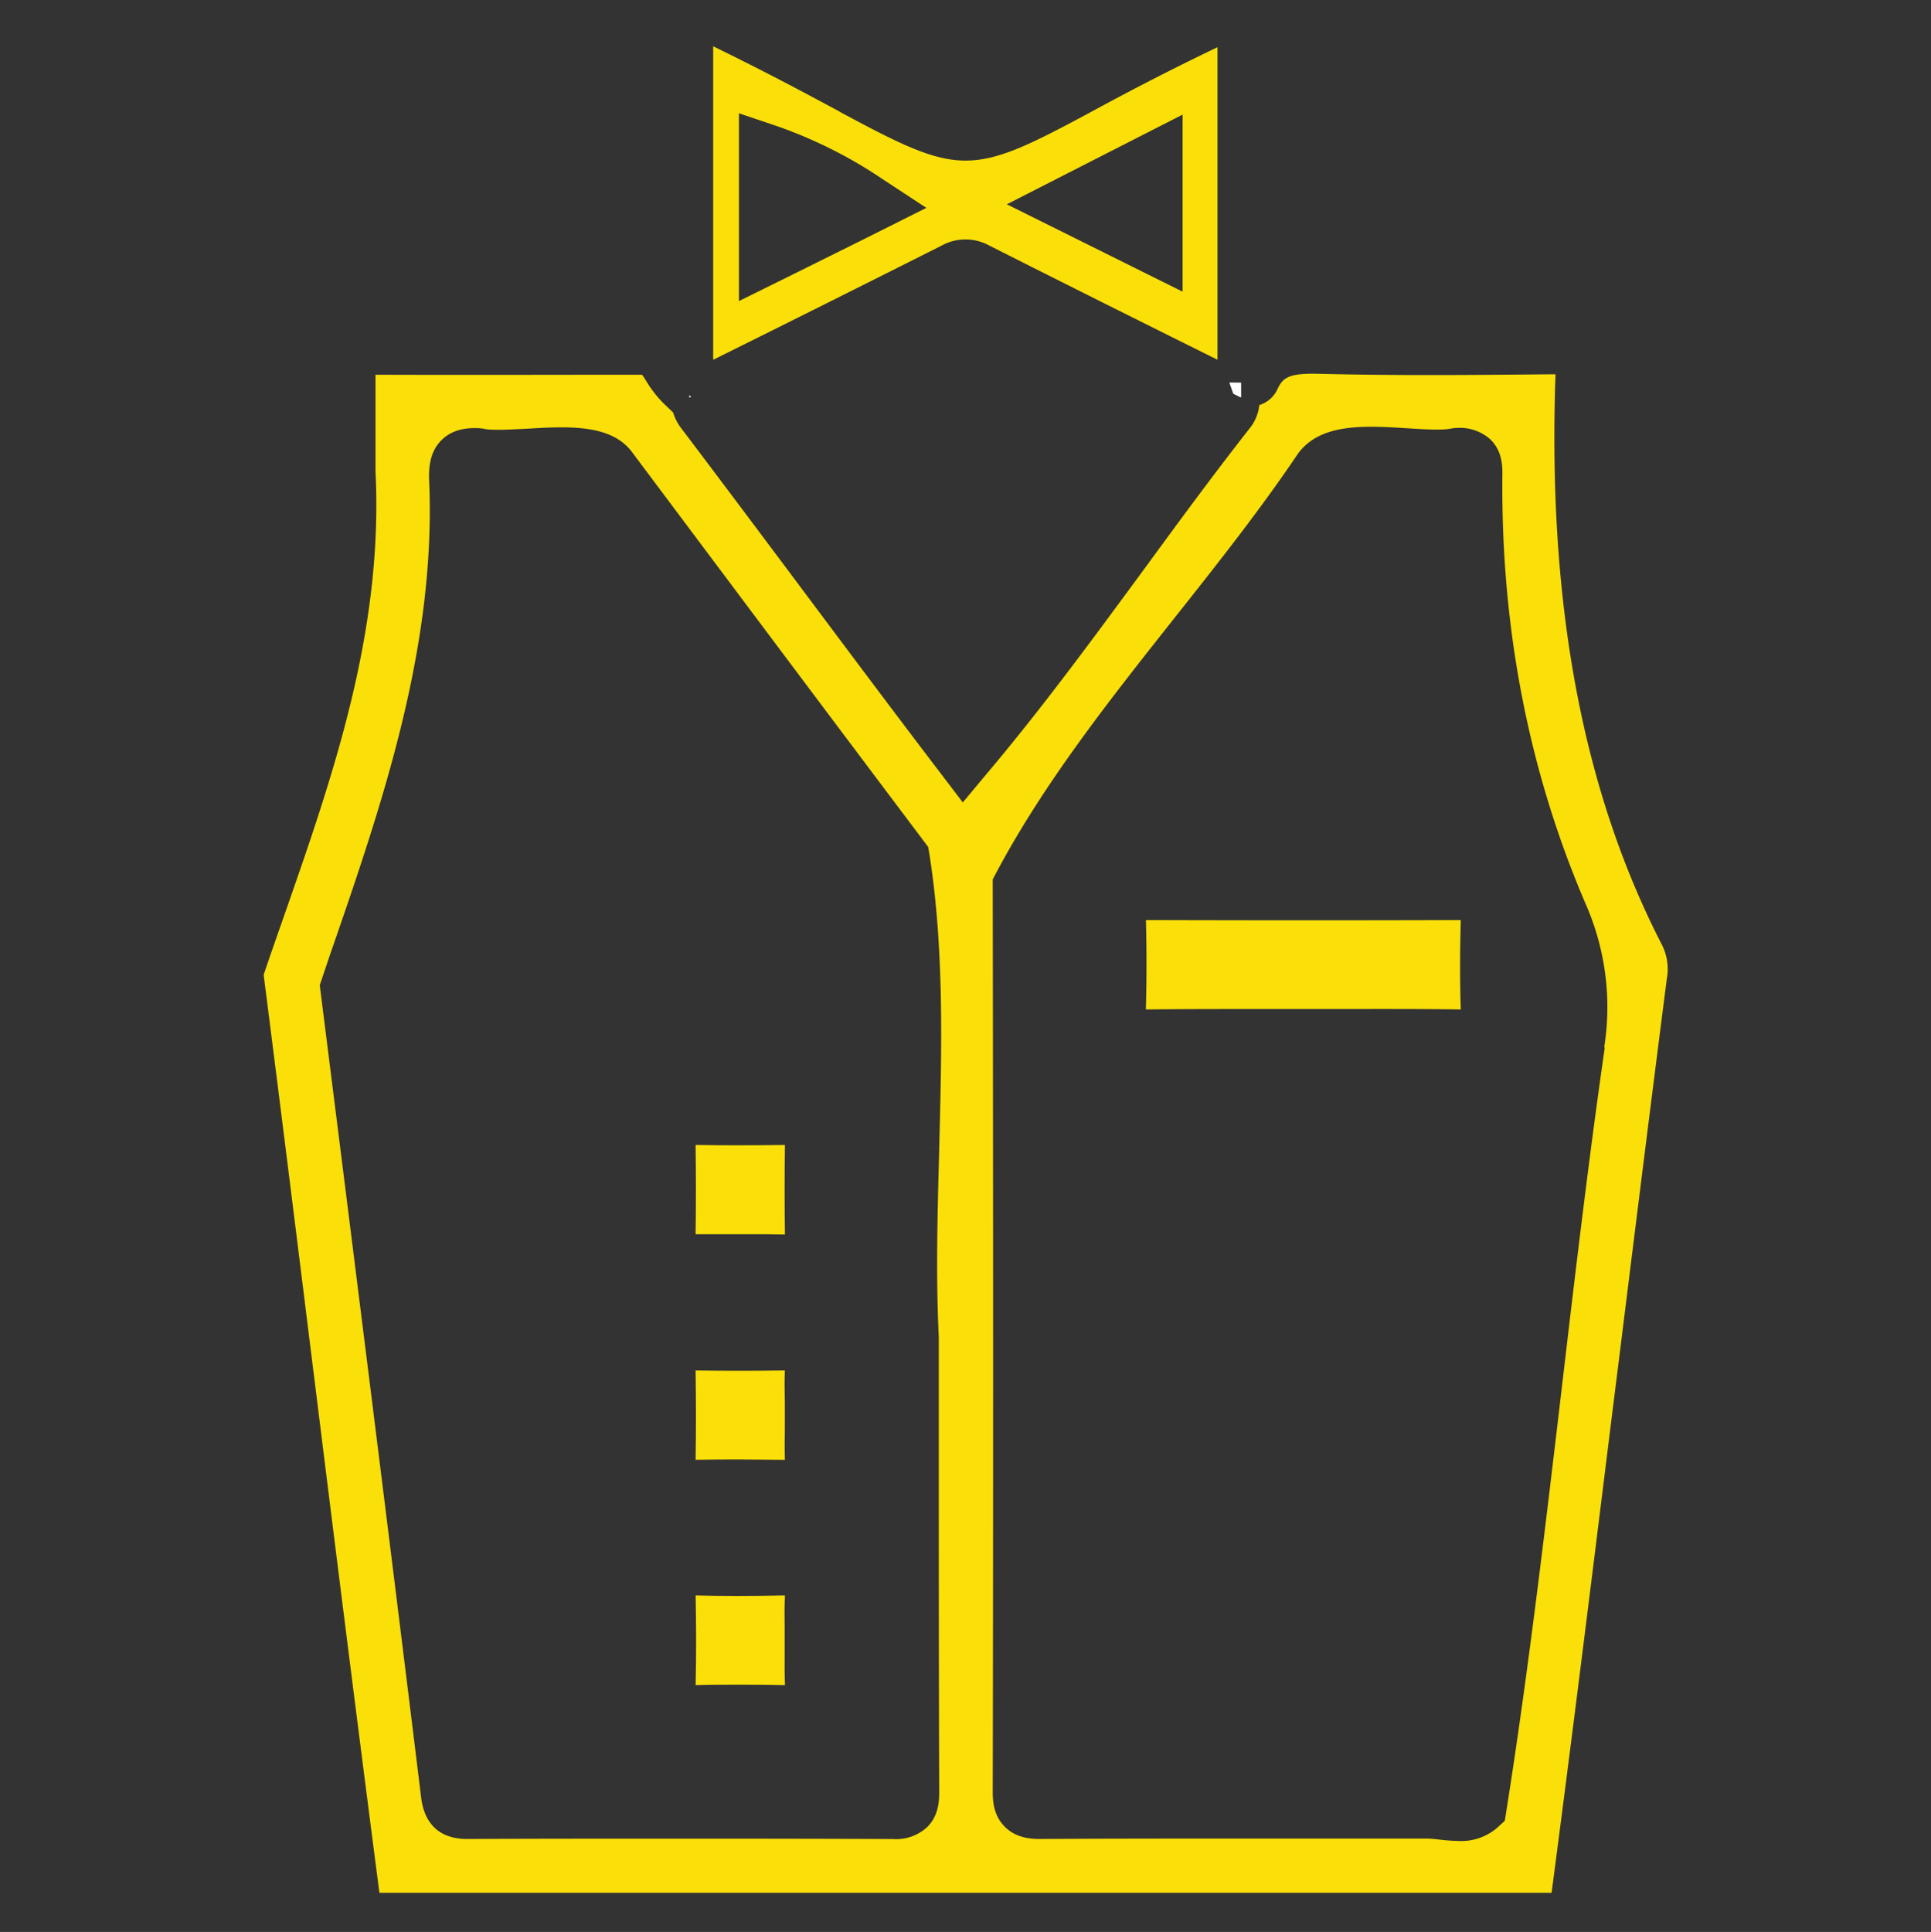 <svg id="Layer_1" data-name="Layer 1" xmlns="http://www.w3.org/2000/svg" viewBox="0 0 409.14 409.29"><rect x="0" y="0" width="409.14" height="409.29" fill="#333333" stroke="none"/><defs><style>.cls-1{fill:#fae008;}.cls-2{fill:#fff;}</style></defs><path class="cls-1" d="M230.45,24.1c-24.68,13.27-27.12,13.26-52.16-.22L178,23.7c-6.54-3.52-15.27-8.23-26.89-13.89V76.22C167,68.34,182.89,60.39,199.57,52h0a10.47,10.47,0,0,1,10,0c16,8.08,32.29,16.21,48.39,24.21V10C245.85,15.81,237,20.55,230.45,24.1ZM181.86,51.26l-16.29,8.08-9,4.44V24l8.21,2.77a97.5,97.5,0,0,1,22.44,11.32l9.06,5.95Zm68.71,10.53L213.33,43.28l37.24-19Z"/><path class="cls-2" d="M260.51,81.08l.82,2.32,1.6.79V81.1ZM146.08,83.76v.45l.31-.15Z"/><path class="cls-1" d="M352.2,200.3c-16.91-32.81-24.32-72.42-22.62-121l-1.53,0c-15.91.15-32.36.3-48.57-.11-6.54-.17-7.67.84-8.85,3.33a6.2,6.2,0,0,1-3.8,3.29,9.53,9.53,0,0,1-2.14,5.05c-7.52,9.59-14.9,19.63-22,29.35l-.55.74C231.53,135.38,220.59,150.3,209,164L204,170l-4.7-6.17c-9.83-12.89-19.7-26.1-29.26-38.88l-3.19-4.27c-7.31-9.76-14.86-19.85-22.33-29.71a10.61,10.61,0,0,1-1.9-3.58l-2.09-2a24.76,24.76,0,0,1-3.59-4.64c-.44-.7-.72-1.12-.9-1.36-17.82,0-36.8.07-56.48,0,0,3.48,0,7,0,10.33s0,6.8,0,10.21c1.69,33.84-9.06,64.58-19.45,94.32l-.83,2.36c-1.15,3.3-2.3,6.6-3.42,9.9,3.71,29,7.37,58.41,10.51,83.72l.19,1.49C71,327.47,75.64,364.5,80.39,401H328.75c4-30.32,7.85-61.29,11.25-88.69q1.56-12.63,3.15-25.26l1.91-15.38c2.58-20.72,5.34-42.75,8.1-64.27A11.42,11.42,0,0,0,352.2,200.3ZM199,243.31l-2.5-.05,2.5.06v.36c-.36,13.08-.73,26.61-.09,39.51V301.6c0,25.51,0,51.88.09,78.11,0,2.24-.27,5.11-2.55,7.37a9.7,9.7,0,0,1-7.27,2.53c-12.65-.05-26.46-.08-43.55-.08-15.67,0-30.84,0-46.35.07H99c-7.19,0-9.29-4.76-9.77-8.79-6.75-55.09-13.64-109.88-21.3-170.65l-.18-1.44,2-5.95C81,170.28,92.57,136.7,90.9,101.24V101c0-2.39.29-5.46,2.7-7.81s5.47-2.57,7.84-2.48l.74.06.3.07c1.77.38,5.57.16,8.91,0,9-.54,18.31-1.08,22.72,5.2,23.21,31,42.81,57.17,61.63,82.16l.93,1.25.25,1.51C200.12,201.26,199.52,222.64,199,243.31Zm141-21.44,0,.2c-3.43,23.85-6.32,48.41-9.11,72.16l-.11.93c-3.45,29.18-7,59.36-11.6,88.43l-.34,2.16-1.63,1.48a11.62,11.62,0,0,1-8.17,2.79,37.31,37.31,0,0,1-3.86-.27l-.41-.05c-.93-.1-1.81-.19-2.48-.19q-15.33,0-30.68,0h-5.81c-14.88,0-30.28,0-45.38.09-2.12,0-5.18-.24-7.52-2.59s-2.57-5.25-2.56-7.55c.13-64.94.08-130.47,0-191.62v-1.55l.73-1.37c10.24-19.28,24.33-37,37.95-54.22,8.87-11.18,18-22.73,25.91-34.47l.14-.2c4.8-6.44,14.11-5.86,23.12-5.3,3.25.21,7.27.47,9.21.07l.76-.12h.33a9.65,9.65,0,0,1,7.31,2.43c2.29,2.25,2.56,5.1,2.53,7.34-.37,32.36,5.57,63,17.65,91.07A54.32,54.32,0,0,1,339.9,221.87Z"/><path class="cls-2" d="M146.08,83.76v.45l.31-.15Zm114.43-2.68.82,2.32,1.6.79V81.1Z"/><path class="cls-1" d="M166.31,261.54c-1.3,0-2.6-.06-3.89-.06l-2.9,0h-5.71c-2.1,0-4.26,0-6.43,0,.09-6.27.09-12.64,0-18.91,5.92.09,12.12.09,18.93,0C166.22,248.9,166.22,255.25,166.31,261.54Z"/><path class="cls-1" d="M166.3,309.27c-3,0-6.16-.07-9.4-.07-3.05,0-6.21,0-9.52.06.1-5.9.1-12.09,0-18.92,5.9.09,12.1.09,18.91,0-.08,2.23-.06,4.47,0,6.64,0,1,0,2,0,3s0,1.87,0,2.8C166.25,304.9,166.23,307.09,166.3,309.27Z"/><path class="cls-1" d="M166.32,356.93V357h0c-3-.08-6-.1-8.89-.1-3.63,0-7,0-9.88.09h-.16c.17-6.89.1-13.66,0-18.79V338h0c5.59.15,11.56.15,18.78,0h.15c-.13,2.27-.1,4.55-.07,6.75,0,1,0,1.92,0,2.87s0,1.82,0,2.74C166.24,352.53,166.22,354.73,166.32,356.93Z"/><path class="cls-1" d="M309.5,213.42a3.06,3.06,0,0,1,0,.43h-.56c-8.16-.11-16.45-.09-24.47-.08H267.2c-7.84,0-15.95,0-23.93.08h-.47a4.28,4.28,0,0,1,0-.51c.16-5.91.16-12.11,0-18.42v0H243c24.48.07,46.2.07,66.4,0h.11V195C309.36,200.49,309.28,207,309.5,213.42Z"/></svg>